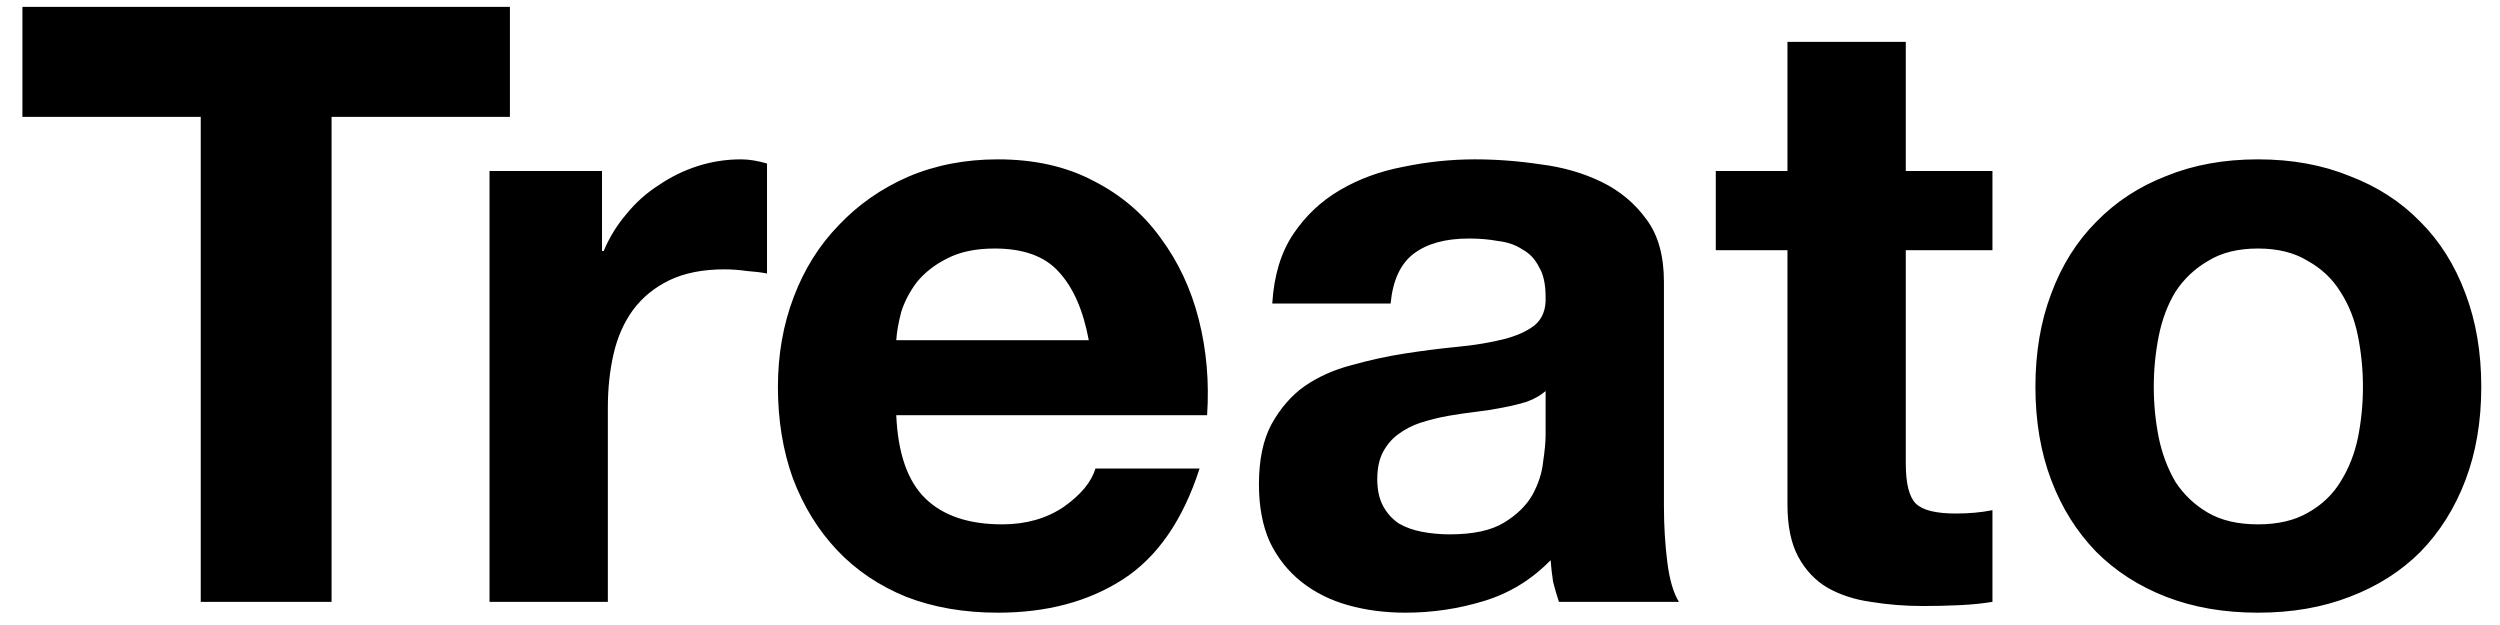 <svg width="108" height="27" viewBox="0 0 108 27" fill="none" xmlns="http://www.w3.org/2000/svg">
<path d="M8.672 5.048H0.968V0.296H22.028V5.048H14.324V26H8.672V5.048ZM21.147 7.388H26.007V10.844H26.079C26.319 10.268 26.643 9.74 27.051 9.26C27.459 8.756 27.927 8.336 28.455 8C28.983 7.64 29.547 7.364 30.147 7.172C30.747 6.98 31.371 6.884 32.019 6.884C32.355 6.884 32.727 6.944 33.135 7.064V11.816C32.895 11.768 32.607 11.732 32.271 11.708C31.935 11.66 31.611 11.636 31.299 11.636C30.363 11.636 29.571 11.792 28.923 12.104C28.275 12.416 27.747 12.848 27.339 13.4C26.955 13.928 26.679 14.552 26.511 15.272C26.343 15.992 26.259 16.772 26.259 17.612V26H21.147V7.388ZM47.035 14.696C46.794 13.4 46.362 12.416 45.739 11.744C45.139 11.072 44.215 10.736 42.967 10.736C42.151 10.736 41.467 10.88 40.914 11.168C40.386 11.432 39.955 11.768 39.618 12.176C39.306 12.584 39.078 13.016 38.934 13.472C38.815 13.928 38.742 14.336 38.718 14.696H47.035ZM38.718 17.936C38.791 19.592 39.211 20.792 39.978 21.536C40.746 22.28 41.85 22.652 43.291 22.652C44.322 22.652 45.211 22.4 45.955 21.896C46.699 21.368 47.154 20.816 47.322 20.24H51.822C51.102 22.472 49.998 24.068 48.511 25.028C47.023 25.988 45.222 26.468 43.111 26.468C41.647 26.468 40.327 26.24 39.151 25.784C37.974 25.304 36.978 24.632 36.163 23.768C35.346 22.904 34.711 21.872 34.255 20.672C33.822 19.472 33.606 18.152 33.606 16.712C33.606 15.32 33.834 14.024 34.291 12.824C34.746 11.624 35.395 10.592 36.234 9.728C37.075 8.84 38.071 8.144 39.222 7.64C40.398 7.136 41.694 6.884 43.111 6.884C44.694 6.884 46.075 7.196 47.251 7.82C48.426 8.42 49.386 9.236 50.13 10.268C50.898 11.3 51.45 12.476 51.786 13.796C52.123 15.116 52.242 16.496 52.147 17.936H38.718ZM54.962 13.112C55.034 11.912 55.334 10.916 55.862 10.124C56.39 9.332 57.062 8.696 57.878 8.216C58.694 7.736 59.606 7.4 60.614 7.208C61.646 6.992 62.678 6.884 63.71 6.884C64.646 6.884 65.594 6.956 66.554 7.1C67.514 7.22 68.39 7.472 69.182 7.856C69.974 8.24 70.622 8.78 71.126 9.476C71.63 10.148 71.882 11.048 71.882 12.176V21.86C71.882 22.7 71.93 23.504 72.026 24.272C72.122 25.04 72.29 25.616 72.53 26H67.346C67.25 25.712 67.166 25.424 67.094 25.136C67.046 24.824 67.01 24.512 66.986 24.2C66.17 25.04 65.21 25.628 64.106 25.964C63.002 26.3 61.874 26.468 60.722 26.468C59.834 26.468 59.006 26.36 58.238 26.144C57.47 25.928 56.798 25.592 56.222 25.136C55.646 24.68 55.19 24.104 54.854 23.408C54.542 22.712 54.386 21.884 54.386 20.924C54.386 19.868 54.566 19.004 54.926 18.332C55.31 17.636 55.79 17.084 56.366 16.676C56.966 16.268 57.638 15.968 58.382 15.776C59.15 15.56 59.918 15.392 60.686 15.272C61.454 15.152 62.21 15.056 62.954 14.984C63.698 14.912 64.358 14.804 64.934 14.66C65.51 14.516 65.966 14.312 66.302 14.048C66.638 13.76 66.794 13.352 66.77 12.824C66.77 12.272 66.674 11.84 66.482 11.528C66.314 11.192 66.074 10.94 65.762 10.772C65.474 10.58 65.126 10.46 64.718 10.412C64.334 10.34 63.914 10.304 63.458 10.304C62.45 10.304 61.658 10.52 61.082 10.952C60.506 11.384 60.17 12.104 60.074 13.112H54.962ZM66.77 16.892C66.554 17.084 66.278 17.24 65.942 17.36C65.63 17.456 65.282 17.54 64.898 17.612C64.538 17.684 64.154 17.744 63.746 17.792C63.338 17.84 62.93 17.9 62.522 17.972C62.138 18.044 61.754 18.14 61.37 18.26C61.01 18.38 60.686 18.548 60.398 18.764C60.134 18.956 59.918 19.208 59.75 19.52C59.582 19.832 59.498 20.228 59.498 20.708C59.498 21.164 59.582 21.548 59.75 21.86C59.918 22.172 60.146 22.424 60.434 22.616C60.722 22.784 61.058 22.904 61.442 22.976C61.826 23.048 62.222 23.084 62.63 23.084C63.638 23.084 64.418 22.916 64.97 22.58C65.522 22.244 65.93 21.848 66.194 21.392C66.458 20.912 66.614 20.432 66.662 19.952C66.734 19.472 66.77 19.088 66.77 18.8V16.892ZM82.33 7.388H86.074V10.808H82.33V20.024C82.33 20.888 82.474 21.464 82.762 21.752C83.05 22.04 83.626 22.184 84.49 22.184C84.778 22.184 85.054 22.172 85.318 22.148C85.582 22.124 85.834 22.088 86.074 22.04V26C85.642 26.072 85.162 26.12 84.634 26.144C84.106 26.168 83.59 26.18 83.086 26.18C82.294 26.18 81.538 26.12 80.818 26C80.122 25.904 79.498 25.7 78.946 25.388C78.418 25.076 77.998 24.632 77.686 24.056C77.374 23.48 77.218 22.724 77.218 21.788V10.808H74.122V7.388H77.218V1.808H82.33V7.388ZM93.043 16.712C93.043 17.456 93.115 18.188 93.258 18.908C93.403 19.604 93.642 20.24 93.978 20.816C94.338 21.368 94.806 21.812 95.382 22.148C95.959 22.484 96.678 22.652 97.543 22.652C98.406 22.652 99.126 22.484 99.703 22.148C100.303 21.812 100.771 21.368 101.107 20.816C101.467 20.24 101.719 19.604 101.863 18.908C102.007 18.188 102.079 17.456 102.079 16.712C102.079 15.968 102.007 15.236 101.863 14.516C101.719 13.796 101.467 13.16 101.107 12.608C100.771 12.056 100.303 11.612 99.703 11.276C99.126 10.916 98.406 10.736 97.543 10.736C96.678 10.736 95.959 10.916 95.382 11.276C94.806 11.612 94.338 12.056 93.978 12.608C93.642 13.16 93.403 13.796 93.258 14.516C93.115 15.236 93.043 15.968 93.043 16.712ZM87.93 16.712C87.93 15.224 88.159 13.88 88.615 12.68C89.07 11.456 89.719 10.424 90.558 9.584C91.398 8.72 92.406 8.06 93.582 7.604C94.758 7.124 96.079 6.884 97.543 6.884C99.007 6.884 100.327 7.124 101.503 7.604C102.703 8.06 103.723 8.72 104.562 9.584C105.403 10.424 106.051 11.456 106.507 12.68C106.963 13.88 107.191 15.224 107.191 16.712C107.191 18.2 106.963 19.544 106.507 20.744C106.051 21.944 105.403 22.976 104.562 23.84C103.723 24.68 102.703 25.328 101.503 25.784C100.327 26.24 99.007 26.468 97.543 26.468C96.079 26.468 94.758 26.24 93.582 25.784C92.406 25.328 91.398 24.68 90.558 23.84C89.719 22.976 89.07 21.944 88.615 20.744C88.159 19.544 87.93 18.2 87.93 16.712Z" fill="black"/>
</svg>
